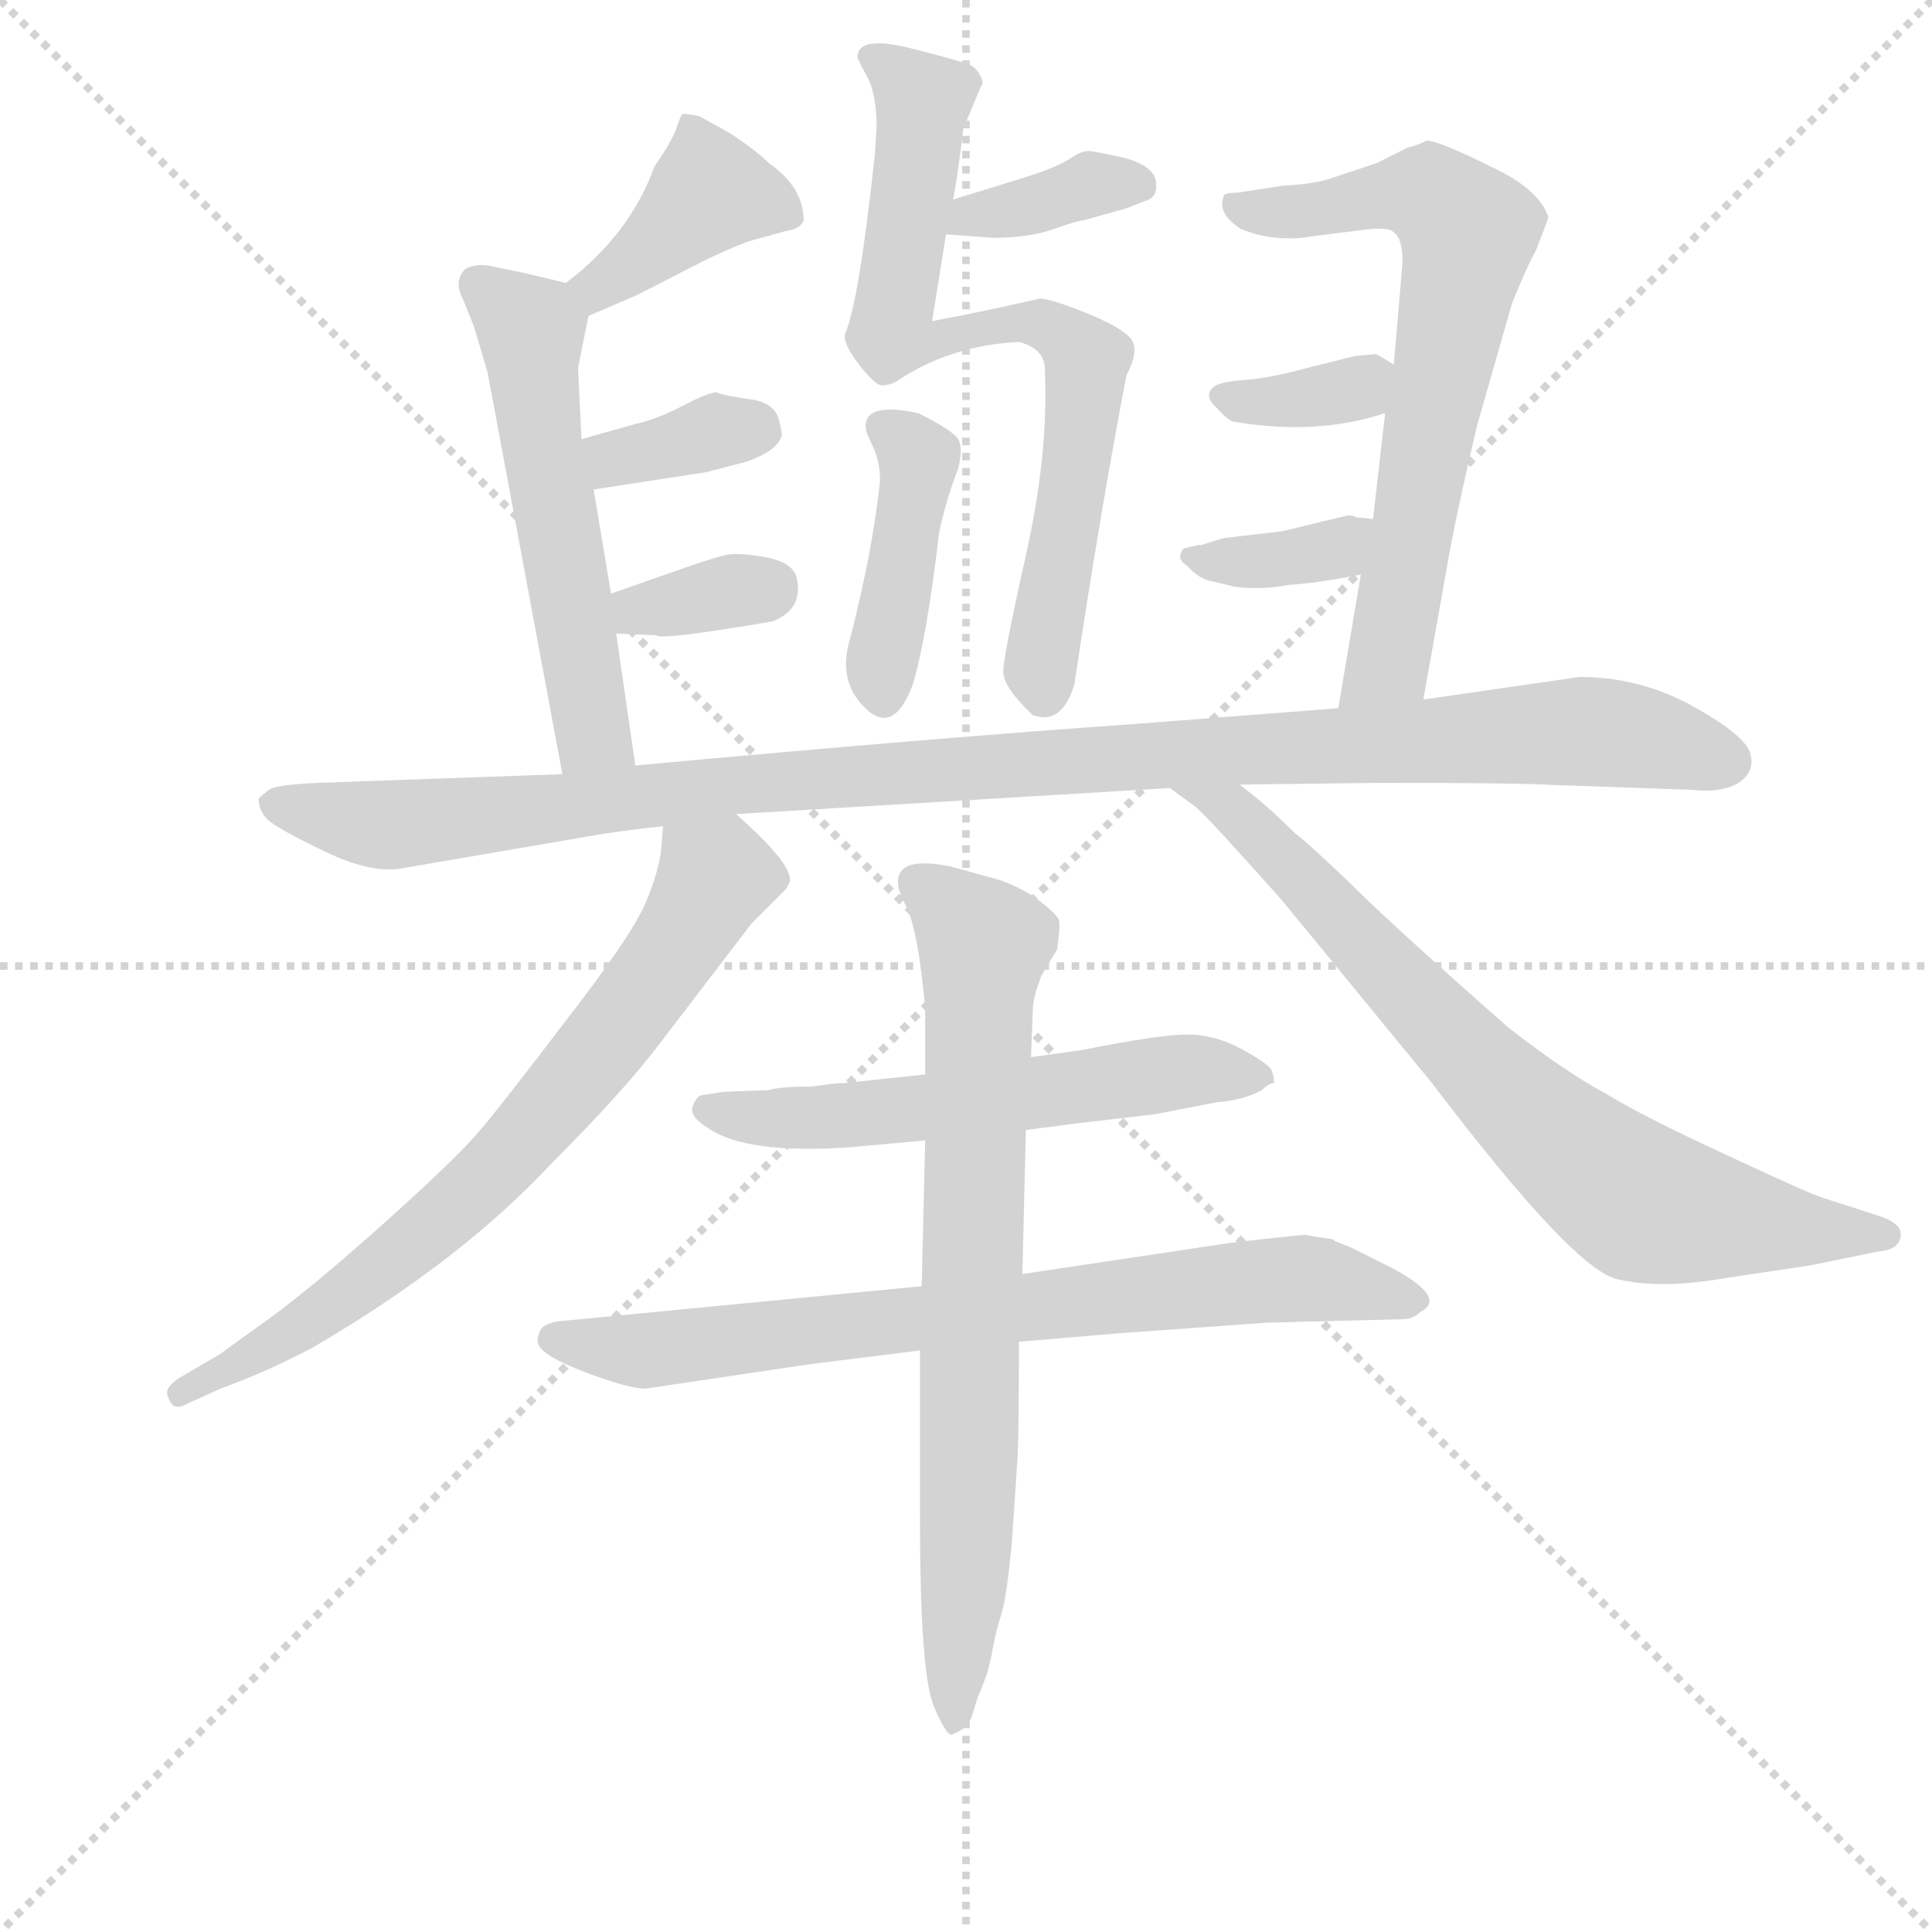 <svg version="1.1" viewBox="0 0 1024 1024" xmlns="http://www.w3.org/2000/svg">
  <g stroke="lightgray" stroke-dasharray="1,1" stroke-width="1" transform="scale(4, 4)">
    <line x1="0" y1="0" x2="256" y2="256"></line>
    <line x1="256" y1="0" x2="0" y2="256"></line>
    <line x1="128" y1="0" x2="128" y2="256"></line>
    <line x1="0" y1="128" x2="256" y2="128"></line>
  </g>
  <g transform="scale(0.92, -0.92) translate(60, -830)">
    <style type="text/css">
      
        @keyframes keyframes0 {
          from {
            stroke: blue;
            stroke-dashoffset: 742;
            stroke-width: 128;
          }
          71% {
            animation-timing-function: step-end;
            stroke: blue;
            stroke-dashoffset: 0;
            stroke-width: 128;
          }
          to {
            stroke: black;
            stroke-width: 1024;
          }
        }
        #make-me-a-hanzi-animation-0 {
          animation: keyframes0 0.854s both;
          animation-delay: 0s;
          animation-timing-function: linear;
        }
      
        @keyframes keyframes1 {
          from {
            stroke: blue;
            stroke-dashoffset: 364;
            stroke-width: 128;
          }
          54% {
            animation-timing-function: step-end;
            stroke: blue;
            stroke-dashoffset: 0;
            stroke-width: 128;
          }
          to {
            stroke: black;
            stroke-width: 1024;
          }
        }
        #make-me-a-hanzi-animation-1 {
          animation: keyframes1 0.546s both;
          animation-delay: 0.854s;
          animation-timing-function: linear;
        }
      
        @keyframes keyframes2 {
          from {
            stroke: blue;
            stroke-dashoffset: 415;
            stroke-width: 128;
          }
          57% {
            animation-timing-function: step-end;
            stroke: blue;
            stroke-dashoffset: 0;
            stroke-width: 128;
          }
          to {
            stroke: black;
            stroke-width: 1024;
          }
        }
        #make-me-a-hanzi-animation-2 {
          animation: keyframes2 0.588s both;
          animation-delay: 1.4s;
          animation-timing-function: linear;
        }
      
        @keyframes keyframes3 {
          from {
            stroke: blue;
            stroke-dashoffset: 394;
            stroke-width: 128;
          }
          56% {
            animation-timing-function: step-end;
            stroke: blue;
            stroke-dashoffset: 0;
            stroke-width: 128;
          }
          to {
            stroke: black;
            stroke-width: 1024;
          }
        }
        #make-me-a-hanzi-animation-3 {
          animation: keyframes3 0.571s both;
          animation-delay: 1.988s;
          animation-timing-function: linear;
        }
      
        @keyframes keyframes4 {
          from {
            stroke: blue;
            stroke-dashoffset: 551;
            stroke-width: 128;
          }
          64% {
            animation-timing-function: step-end;
            stroke: blue;
            stroke-dashoffset: 0;
            stroke-width: 128;
          }
          to {
            stroke: black;
            stroke-width: 1024;
          }
        }
        #make-me-a-hanzi-animation-4 {
          animation: keyframes4 0.698s both;
          animation-delay: 2.558s;
          animation-timing-function: linear;
        }
      
        @keyframes keyframes5 {
          from {
            stroke: blue;
            stroke-dashoffset: 356;
            stroke-width: 128;
          }
          54% {
            animation-timing-function: step-end;
            stroke: blue;
            stroke-dashoffset: 0;
            stroke-width: 128;
          }
          to {
            stroke: black;
            stroke-width: 1024;
          }
        }
        #make-me-a-hanzi-animation-5 {
          animation: keyframes5 0.54s both;
          animation-delay: 3.257s;
          animation-timing-function: linear;
        }
      
        @keyframes keyframes6 {
          from {
            stroke: blue;
            stroke-dashoffset: 342;
            stroke-width: 128;
          }
          53% {
            animation-timing-function: step-end;
            stroke: blue;
            stroke-dashoffset: 0;
            stroke-width: 128;
          }
          to {
            stroke: black;
            stroke-width: 1024;
          }
        }
        #make-me-a-hanzi-animation-6 {
          animation: keyframes6 0.528s both;
          animation-delay: 3.797s;
          animation-timing-function: linear;
        }
      
        @keyframes keyframes7 {
          from {
            stroke: blue;
            stroke-dashoffset: 684;
            stroke-width: 128;
          }
          69% {
            animation-timing-function: step-end;
            stroke: blue;
            stroke-dashoffset: 0;
            stroke-width: 128;
          }
          to {
            stroke: black;
            stroke-width: 1024;
          }
        }
        #make-me-a-hanzi-animation-7 {
          animation: keyframes7 0.807s both;
          animation-delay: 4.325s;
          animation-timing-function: linear;
        }
      
        @keyframes keyframes8 {
          from {
            stroke: blue;
            stroke-dashoffset: 348;
            stroke-width: 128;
          }
          53% {
            animation-timing-function: step-end;
            stroke: blue;
            stroke-dashoffset: 0;
            stroke-width: 128;
          }
          to {
            stroke: black;
            stroke-width: 1024;
          }
        }
        #make-me-a-hanzi-animation-8 {
          animation: keyframes8 0.533s both;
          animation-delay: 5.132s;
          animation-timing-function: linear;
        }
      
        @keyframes keyframes9 {
          from {
            stroke: blue;
            stroke-dashoffset: 360;
            stroke-width: 128;
          }
          54% {
            animation-timing-function: step-end;
            stroke: blue;
            stroke-dashoffset: 0;
            stroke-width: 128;
          }
          to {
            stroke: black;
            stroke-width: 1024;
          }
        }
        #make-me-a-hanzi-animation-9 {
          animation: keyframes9 0.543s both;
          animation-delay: 5.665s;
          animation-timing-function: linear;
        }
      
        @keyframes keyframes10 {
          from {
            stroke: blue;
            stroke-dashoffset: 1099;
            stroke-width: 128;
          }
          78% {
            animation-timing-function: step-end;
            stroke: blue;
            stroke-dashoffset: 0;
            stroke-width: 128;
          }
          to {
            stroke: black;
            stroke-width: 1024;
          }
        }
        #make-me-a-hanzi-animation-10 {
          animation: keyframes10 1.144s both;
          animation-delay: 6.208s;
          animation-timing-function: linear;
        }
      
        @keyframes keyframes11 {
          from {
            stroke: blue;
            stroke-dashoffset: 725;
            stroke-width: 128;
          }
          70% {
            animation-timing-function: step-end;
            stroke: blue;
            stroke-dashoffset: 0;
            stroke-width: 128;
          }
          to {
            stroke: black;
            stroke-width: 1024;
          }
        }
        #make-me-a-hanzi-animation-11 {
          animation: keyframes11 0.84s both;
          animation-delay: 7.352s;
          animation-timing-function: linear;
        }
      
        @keyframes keyframes12 {
          from {
            stroke: blue;
            stroke-dashoffset: 747;
            stroke-width: 128;
          }
          71% {
            animation-timing-function: step-end;
            stroke: blue;
            stroke-dashoffset: 0;
            stroke-width: 128;
          }
          to {
            stroke: black;
            stroke-width: 1024;
          }
        }
        #make-me-a-hanzi-animation-12 {
          animation: keyframes12 0.858s both;
          animation-delay: 8.192s;
          animation-timing-function: linear;
        }
      
        @keyframes keyframes13 {
          from {
            stroke: blue;
            stroke-dashoffset: 577;
            stroke-width: 128;
          }
          65% {
            animation-timing-function: step-end;
            stroke: blue;
            stroke-dashoffset: 0;
            stroke-width: 128;
          }
          to {
            stroke: black;
            stroke-width: 1024;
          }
        }
        #make-me-a-hanzi-animation-13 {
          animation: keyframes13 0.72s both;
          animation-delay: 9.05s;
          animation-timing-function: linear;
        }
      
        @keyframes keyframes14 {
          from {
            stroke: blue;
            stroke-dashoffset: 755;
            stroke-width: 128;
          }
          71% {
            animation-timing-function: step-end;
            stroke: blue;
            stroke-dashoffset: 0;
            stroke-width: 128;
          }
          to {
            stroke: black;
            stroke-width: 1024;
          }
        }
        #make-me-a-hanzi-animation-14 {
          animation: keyframes14 0.864s both;
          animation-delay: 9.77s;
          animation-timing-function: linear;
        }
      
        @keyframes keyframes15 {
          from {
            stroke: blue;
            stroke-dashoffset: 756;
            stroke-width: 128;
          }
          71% {
            animation-timing-function: step-end;
            stroke: blue;
            stroke-dashoffset: 0;
            stroke-width: 128;
          }
          to {
            stroke: black;
            stroke-width: 1024;
          }
        }
        #make-me-a-hanzi-animation-15 {
          animation: keyframes15 0.865s both;
          animation-delay: 10.634s;
          animation-timing-function: linear;
        }
      
    </style>
    
      <path d="M 434 797 Q 434 796 439.5 786 Q 445 776 445 757 L 444 741 Q 435 657 427 638 Q 425 633 434.5 620.5 Q 444 608 448 608 Q 452 608 456 610 Q 487 631 527 633 Q 543 629 542 615 Q 544 568 531 510 Q 518 452 518 443 Q 518 434 535 418 Q 552 412 559 436 Q 574 536 589 614 Q 597 629 591 635.5 Q 585 642 565 650 Q 545 658 539 658 Q 509 651 477 645 L 485 695 L 489 715 Q 491 723 495 756 L 505 780 Q 507 782 505 786 Q 503 790 500 792 Q 497 794 465.5 802 Q 434 810 434 797 Z" fill="lightgray"></path>
    
      <path d="M 485 695 L 512 693 Q 533 693 547 698 Q 561 703 564 703 L 589 710 L 599 714 Q 607 716 606 724 Q 606 734 588 739 Q 570 743 567 743 Q 563 743 557 739 Q 550 734 531 728 L 489 715 C 460 706 455 697 485 695 Z" fill="lightgray"></path>
    
      <path d="M 492 560 Q 495 572 492 577 Q 489 582 469 592 Q 436 599 439 582 Q 439 581 443 572.5 Q 447 564 447 553 Q 443 514 430 463 Q 422 438 438.5 422 Q 455 406 466 436 Q 474 463 481 523 Q 485 542 492 560 Z" fill="lightgray"></path>
    
      <path d="M 279 648 L 307 660 L 346 680 Q 367 690 375 692 L 393 697 Q 401 698 403 703 Q 403 722 383 736 Q 376 743 361 753 L 343 763 Q 334 765 333 764 Q 332 763 330 757 Q 328 750 317 734 Q 303 695 266 667 C 242 649 251 636 279 648 Z" fill="lightgray"></path>
    
      <path d="M 306 389 L 295 465 L 292 488 L 282 548 L 275 577 L 273 618 L 279 648 C 282 663 282 663 266 667 L 241 673 L 226 676 Q 215 679 208 675 Q 201 668 207 657 L 213 642 Q 219 622 221 615 L 264 384 C 269 355 310 359 306 389 Z" fill="lightgray"></path>
    
      <path d="M 282 548 L 347 558 L 370 564 Q 387 570 390 578 Q 391 580 389 587 Q 387 598 372 600 Q 357 602 353 604 Q 348 604 333 596 Q 317 588 307 586 L 275 577 C 246 569 252 543 282 548 Z" fill="lightgray"></path>
    
      <path d="M 295 465 L 318 464 Q 321 461 385 472 Q 403 479 399 497 Q 397 506 381 509 Q 364 512 357 510 Q 349 508 329 501 L 292 488 C 264 478 265 466 295 465 Z" fill="lightgray"></path>
    
      <path d="M 760 427 L 773 500 Q 778 530 791 585 L 811 655 Q 819 675 825 686 Q 832 704 832 705 Q 827 720 803 732 Q 769 749 762 749 Q 756 746 751 745 L 733 736 L 706 727 Q 697 724 679 723 L 653 719 Q 645 719 645 717 Q 641 707 655 698 Q 675 690 697 694 L 729 698 Q 741 699 743 696 Q 748 693 748 679 L 743 620 L 738 592 L 731 531 L 724 499 L 711 422 C 706 392 755 397 760 427 Z" fill="lightgray"></path>
    
      <path d="M 743 620 L 733 626 L 721 625 L 693 618 Q 671 612 656 611 Q 641 610 638 606 Q 634 601 641 595 Q 647 588 651 587 Q 699 579 738 592 C 767 601 769 605 743 620 Z" fill="lightgray"></path>
    
      <path d="M 731 531 L 721 532 Q 719 534 712 532 L 679 524 L 645 520 L 632 516 L 630 516 L 622 514 Q 617 508 624 504 Q 631 496 639 495 L 651 492 Q 667 490 682 493 Q 699 494 724 499 C 753 505 761 528 731 531 Z" fill="lightgray"></path>
    
      <path d="M 711 422 L 595 413 Q 480 405 306 389 L 264 384 L 124 379 Q 99 378 95 375 Q 91 372 89 370 Q 89 363 94 358 Q 99 353 127 339.5 Q 155 326 173 330 L 278 348 Q 294 351 322 354 L 364 361 L 614 376 L 654 378 L 735 379 Q 811 379 829 378 L 914 375 Q 932 373 941.5 379 Q 951 385 948.5 395.5 Q 946 406 915.5 423 Q 885 440 850 440 L 760 427 L 711 422 Z" fill="lightgray"></path>
    
      <path d="M 322 354 L 321 342 Q 320 329 312 310 Q 304 291 266 242 Q 228 192 215 177 Q 201 161 162 126 Q 123 91 96 71 Q 68 51 67 50 L 43 36 Q 34 30 37 25 Q 39 18 45 20 L 67 30 Q 92 39 119 53 Q 205 103 258 160 Q 300 202 321 230 L 373 298 Q 383 308 393 318 L 395 322 Q 397 332 364 361 C 342 381 325 384 322 354 Z" fill="lightgray"></path>
    
      <path d="M 614 376 L 629 365 Q 637 358 678 312 L 765 206 Q 847 98 872 93 Q 897 87 936 94 L 983 101 L 1022 109 Q 1035 110 1035 119 Q 1035 125 1024 129 L 990 140 Q 983 142 936 164 Q 888 186 865 200 Q 841 213 809 238 Q 742 297 718 321 Q 694 344 686 350 Q 669 367 654 378 C 631 397 590 394 614 376 Z" fill="lightgray"></path>
    
      <path d="M 473 211 L 426 206 L 423 206 L 407 204 Q 389 204 383 202 L 357 201 L 344 199 Q 341 198 339 192.5 Q 337 187 348 180 Q 370 165 429 169 L 473 173 L 531 179 L 562 183 L 605 188 L 641 195 Q 656 196 667 202 Q 671 206 674 206 Q 674 210 672.5 213.5 Q 671 217 655.5 225.5 Q 640 234 624 234 Q 608 234 563 225 L 534 221 L 473 211 Z" fill="lightgray"></path>
    
      <path d="M 471 89 L 264 69 Q 253 68 251 63 Q 249 58 250 56 Q 252 49 277 39.5 Q 302 30 312 30 L 406 44 L 470 52 L 527 57 L 586 62 L 670 68 L 748 70 Q 754 70 758 74 Q 776 83 735 103 L 719 111 L 709 115 L 708 116 Q 694 118 693 118.5 Q 692 119 649 114 L 529 96 L 471 89 Z" fill="lightgray"></path>
    
      <path d="M 473 249 L 473 211 L 473 173 L 471 89 L 470 52 L 470 -44 Q 470 -134 478 -153 Q 486 -172 489 -169 Q 498 -166 500.5 -157 Q 503 -148 504 -146 Q 505 -144 506.5 -140 Q 508 -136 508.5 -134.5 Q 509 -133 510 -129 Q 511 -125 512.5 -117 Q 514 -109 517 -99.5 Q 520 -90 523 -58 L 526 -13 Q 527 -3 527 57 L 529 96 L 531 179 L 534 221 L 535 248 Q 535 255 540 268 L 549 283 Q 551 297 550 300 Q 549 303 539.5 310.5 Q 530 318 516 323 L 487 331 Q 466 335 460 329 Q 454 323 461.5 309 Q 469 295 473 249 Z" fill="lightgray"></path>
    
    
      <clipPath id="make-me-a-hanzi-clip-0">
        <path d="M 434 797 Q 434 796 439.5 786 Q 445 776 445 757 L 444 741 Q 435 657 427 638 Q 425 633 434.5 620.5 Q 444 608 448 608 Q 452 608 456 610 Q 487 631 527 633 Q 543 629 542 615 Q 544 568 531 510 Q 518 452 518 443 Q 518 434 535 418 Q 552 412 559 436 Q 574 536 589 614 Q 597 629 591 635.5 Q 585 642 565 650 Q 545 658 539 658 Q 509 651 477 645 L 485 695 L 489 715 Q 491 723 495 756 L 505 780 Q 507 782 505 786 Q 503 790 500 792 Q 497 794 465.5 802 Q 434 810 434 797 Z"></path>
      </clipPath>
      <path clip-path="url(#make-me-a-hanzi-clip-0)" d="M 444 795 L 453 794 L 472 772 L 453 637 L 470 632 L 534 645 L 552 639 L 566 623 L 541 436" fill="none" id="make-me-a-hanzi-animation-0" stroke-dasharray="614 1228" stroke-linecap="round"></path>
    
      <clipPath id="make-me-a-hanzi-clip-1">
        <path d="M 485 695 L 512 693 Q 533 693 547 698 Q 561 703 564 703 L 589 710 L 599 714 Q 607 716 606 724 Q 606 734 588 739 Q 570 743 567 743 Q 563 743 557 739 Q 550 734 531 728 L 489 715 C 460 706 455 697 485 695 Z"></path>
      </clipPath>
      <path clip-path="url(#make-me-a-hanzi-clip-1)" d="M 492 699 L 500 707 L 595 724" fill="none" id="make-me-a-hanzi-animation-1" stroke-dasharray="236 472" stroke-linecap="round"></path>
    
      <clipPath id="make-me-a-hanzi-clip-2">
        <path d="M 492 560 Q 495 572 492 577 Q 489 582 469 592 Q 436 599 439 582 Q 439 581 443 572.5 Q 447 564 447 553 Q 443 514 430 463 Q 422 438 438.5 422 Q 455 406 466 436 Q 474 463 481 523 Q 485 542 492 560 Z"></path>
      </clipPath>
      <path clip-path="url(#make-me-a-hanzi-clip-2)" d="M 452 582 L 467 570 L 469 560 L 448 452 L 450 433" fill="none" id="make-me-a-hanzi-animation-2" stroke-dasharray="287 574" stroke-linecap="round"></path>
    
      <clipPath id="make-me-a-hanzi-clip-3">
        <path d="M 279 648 L 307 660 L 346 680 Q 367 690 375 692 L 393 697 Q 401 698 403 703 Q 403 722 383 736 Q 376 743 361 753 L 343 763 Q 334 765 333 764 Q 332 763 330 757 Q 328 750 317 734 Q 303 695 266 667 C 242 649 251 636 279 648 Z"></path>
      </clipPath>
      <path clip-path="url(#make-me-a-hanzi-clip-3)" d="M 393 708 L 349 720 L 294 671 L 276 667" fill="none" id="make-me-a-hanzi-animation-3" stroke-dasharray="266 532" stroke-linecap="round"></path>
    
      <clipPath id="make-me-a-hanzi-clip-4">
        <path d="M 306 389 L 295 465 L 292 488 L 282 548 L 275 577 L 273 618 L 279 648 C 282 663 282 663 266 667 L 241 673 L 226 676 Q 215 679 208 675 Q 201 668 207 657 L 213 642 Q 219 622 221 615 L 264 384 C 269 355 310 359 306 389 Z"></path>
      </clipPath>
      <path clip-path="url(#make-me-a-hanzi-clip-4)" d="M 215 667 L 246 640 L 281 411 L 298 396" fill="none" id="make-me-a-hanzi-animation-4" stroke-dasharray="423 846" stroke-linecap="round"></path>
    
      <clipPath id="make-me-a-hanzi-clip-5">
        <path d="M 282 548 L 347 558 L 370 564 Q 387 570 390 578 Q 391 580 389 587 Q 387 598 372 600 Q 357 602 353 604 Q 348 604 333 596 Q 317 588 307 586 L 275 577 C 246 569 252 543 282 548 Z"></path>
      </clipPath>
      <path clip-path="url(#make-me-a-hanzi-clip-5)" d="M 282 571 L 299 566 L 353 582 L 379 581" fill="none" id="make-me-a-hanzi-animation-5" stroke-dasharray="228 456" stroke-linecap="round"></path>
    
      <clipPath id="make-me-a-hanzi-clip-6">
        <path d="M 295 465 L 318 464 Q 321 461 385 472 Q 403 479 399 497 Q 397 506 381 509 Q 364 512 357 510 Q 349 508 329 501 L 292 488 C 264 478 265 466 295 465 Z"></path>
      </clipPath>
      <path clip-path="url(#make-me-a-hanzi-clip-6)" d="M 301 472 L 307 479 L 383 491" fill="none" id="make-me-a-hanzi-animation-6" stroke-dasharray="214 428" stroke-linecap="round"></path>
    
      <clipPath id="make-me-a-hanzi-clip-7">
        <path d="M 760 427 L 773 500 Q 778 530 791 585 L 811 655 Q 819 675 825 686 Q 832 704 832 705 Q 827 720 803 732 Q 769 749 762 749 Q 756 746 751 745 L 733 736 L 706 727 Q 697 724 679 723 L 653 719 Q 645 719 645 717 Q 641 707 655 698 Q 675 690 697 694 L 729 698 Q 741 699 743 696 Q 748 693 748 679 L 743 620 L 738 592 L 731 531 L 724 499 L 711 422 C 706 392 755 397 760 427 Z"></path>
      </clipPath>
      <path clip-path="url(#make-me-a-hanzi-clip-7)" d="M 650 712 L 677 707 L 759 719 L 786 696 L 741 453 L 716 429" fill="none" id="make-me-a-hanzi-animation-7" stroke-dasharray="556 1112" stroke-linecap="round"></path>
    
      <clipPath id="make-me-a-hanzi-clip-8">
        <path d="M 743 620 L 733 626 L 721 625 L 693 618 Q 671 612 656 611 Q 641 610 638 606 Q 634 601 641 595 Q 647 588 651 587 Q 699 579 738 592 C 767 601 769 605 743 620 Z"></path>
      </clipPath>
      <path clip-path="url(#make-me-a-hanzi-clip-8)" d="M 644 601 L 715 604 L 733 615" fill="none" id="make-me-a-hanzi-animation-8" stroke-dasharray="220 440" stroke-linecap="round"></path>
    
      <clipPath id="make-me-a-hanzi-clip-9">
        <path d="M 731 531 L 721 532 Q 719 534 712 532 L 679 524 L 645 520 L 632 516 L 630 516 L 622 514 Q 617 508 624 504 Q 631 496 639 495 L 651 492 Q 667 490 682 493 Q 699 494 724 499 C 753 505 761 528 731 531 Z"></path>
      </clipPath>
      <path clip-path="url(#make-me-a-hanzi-clip-9)" d="M 627 510 L 660 506 L 699 511 L 726 527" fill="none" id="make-me-a-hanzi-animation-9" stroke-dasharray="232 464" stroke-linecap="round"></path>
    
      <clipPath id="make-me-a-hanzi-clip-10">
        <path d="M 711 422 L 595 413 Q 480 405 306 389 L 264 384 L 124 379 Q 99 378 95 375 Q 91 372 89 370 Q 89 363 94 358 Q 99 353 127 339.5 Q 155 326 173 330 L 278 348 Q 294 351 322 354 L 364 361 L 614 376 L 654 378 L 735 379 Q 811 379 829 378 L 914 375 Q 932 373 941.5 379 Q 951 385 948.5 395.5 Q 946 406 915.5 423 Q 885 440 850 440 L 760 427 L 711 422 Z"></path>
      </clipPath>
      <path clip-path="url(#make-me-a-hanzi-clip-10)" d="M 97 366 L 164 355 L 352 377 L 847 409 L 935 392" fill="none" id="make-me-a-hanzi-animation-10" stroke-dasharray="971 1942" stroke-linecap="round"></path>
    
      <clipPath id="make-me-a-hanzi-clip-11">
        <path d="M 322 354 L 321 342 Q 320 329 312 310 Q 304 291 266 242 Q 228 192 215 177 Q 201 161 162 126 Q 123 91 96 71 Q 68 51 67 50 L 43 36 Q 34 30 37 25 Q 39 18 45 20 L 67 30 Q 92 39 119 53 Q 205 103 258 160 Q 300 202 321 230 L 373 298 Q 383 308 393 318 L 395 322 Q 397 332 364 361 C 342 381 325 384 322 354 Z"></path>
      </clipPath>
      <path clip-path="url(#make-me-a-hanzi-clip-11)" d="M 387 324 L 352 325 L 290 231 L 208 140 L 134 79 L 44 28" fill="none" id="make-me-a-hanzi-animation-11" stroke-dasharray="597 1194" stroke-linecap="round"></path>
    
      <clipPath id="make-me-a-hanzi-clip-12">
        <path d="M 614 376 L 629 365 Q 637 358 678 312 L 765 206 Q 847 98 872 93 Q 897 87 936 94 L 983 101 L 1022 109 Q 1035 110 1035 119 Q 1035 125 1024 129 L 990 140 Q 983 142 936 164 Q 888 186 865 200 Q 841 213 809 238 Q 742 297 718 321 Q 694 344 686 350 Q 669 367 654 378 C 631 397 590 394 614 376 Z"></path>
      </clipPath>
      <path clip-path="url(#make-me-a-hanzi-clip-12)" d="M 627 371 L 651 364 L 794 212 L 868 148 L 910 131 L 1024 119" fill="none" id="make-me-a-hanzi-animation-12" stroke-dasharray="619 1238" stroke-linecap="round"></path>
    
      <clipPath id="make-me-a-hanzi-clip-13">
        <path d="M 473 211 L 426 206 L 423 206 L 407 204 Q 389 204 383 202 L 357 201 L 344 199 Q 341 198 339 192.5 Q 337 187 348 180 Q 370 165 429 169 L 473 173 L 531 179 L 562 183 L 605 188 L 641 195 Q 656 196 667 202 Q 671 206 674 206 Q 674 210 672.5 213.5 Q 671 217 655.5 225.5 Q 640 234 624 234 Q 608 234 563 225 L 534 221 L 473 211 Z"></path>
      </clipPath>
      <path clip-path="url(#make-me-a-hanzi-clip-13)" d="M 349 190 L 419 186 L 635 214 L 668 209" fill="none" id="make-me-a-hanzi-animation-13" stroke-dasharray="449 898" stroke-linecap="round"></path>
    
      <clipPath id="make-me-a-hanzi-clip-14">
        <path d="M 471 89 L 264 69 Q 253 68 251 63 Q 249 58 250 56 Q 252 49 277 39.5 Q 302 30 312 30 L 406 44 L 470 52 L 527 57 L 586 62 L 670 68 L 748 70 Q 754 70 758 74 Q 776 83 735 103 L 719 111 L 709 115 L 708 116 Q 694 118 693 118.5 Q 692 119 649 114 L 529 96 L 471 89 Z"></path>
      </clipPath>
      <path clip-path="url(#make-me-a-hanzi-clip-14)" d="M 260 58 L 317 52 L 661 92 L 706 92 L 755 82" fill="none" id="make-me-a-hanzi-animation-14" stroke-dasharray="627 1254" stroke-linecap="round"></path>
    
      <clipPath id="make-me-a-hanzi-clip-15">
        <path d="M 473 249 L 473 211 L 473 173 L 471 89 L 470 52 L 470 -44 Q 470 -134 478 -153 Q 486 -172 489 -169 Q 498 -166 500.5 -157 Q 503 -148 504 -146 Q 505 -144 506.5 -140 Q 508 -136 508.5 -134.5 Q 509 -133 510 -129 Q 511 -125 512.5 -117 Q 514 -109 517 -99.5 Q 520 -90 523 -58 L 526 -13 Q 527 -3 527 57 L 529 96 L 531 179 L 534 221 L 535 248 Q 535 255 540 268 L 549 283 Q 551 297 550 300 Q 549 303 539.5 310.5 Q 530 318 516 323 L 487 331 Q 466 335 460 329 Q 454 323 461.5 309 Q 469 295 473 249 Z"></path>
      </clipPath>
      <path clip-path="url(#make-me-a-hanzi-clip-15)" d="M 468 322 L 506 284 L 490 -162" fill="none" id="make-me-a-hanzi-animation-15" stroke-dasharray="628 1256" stroke-linecap="round"></path>
    
  </g>
</svg>